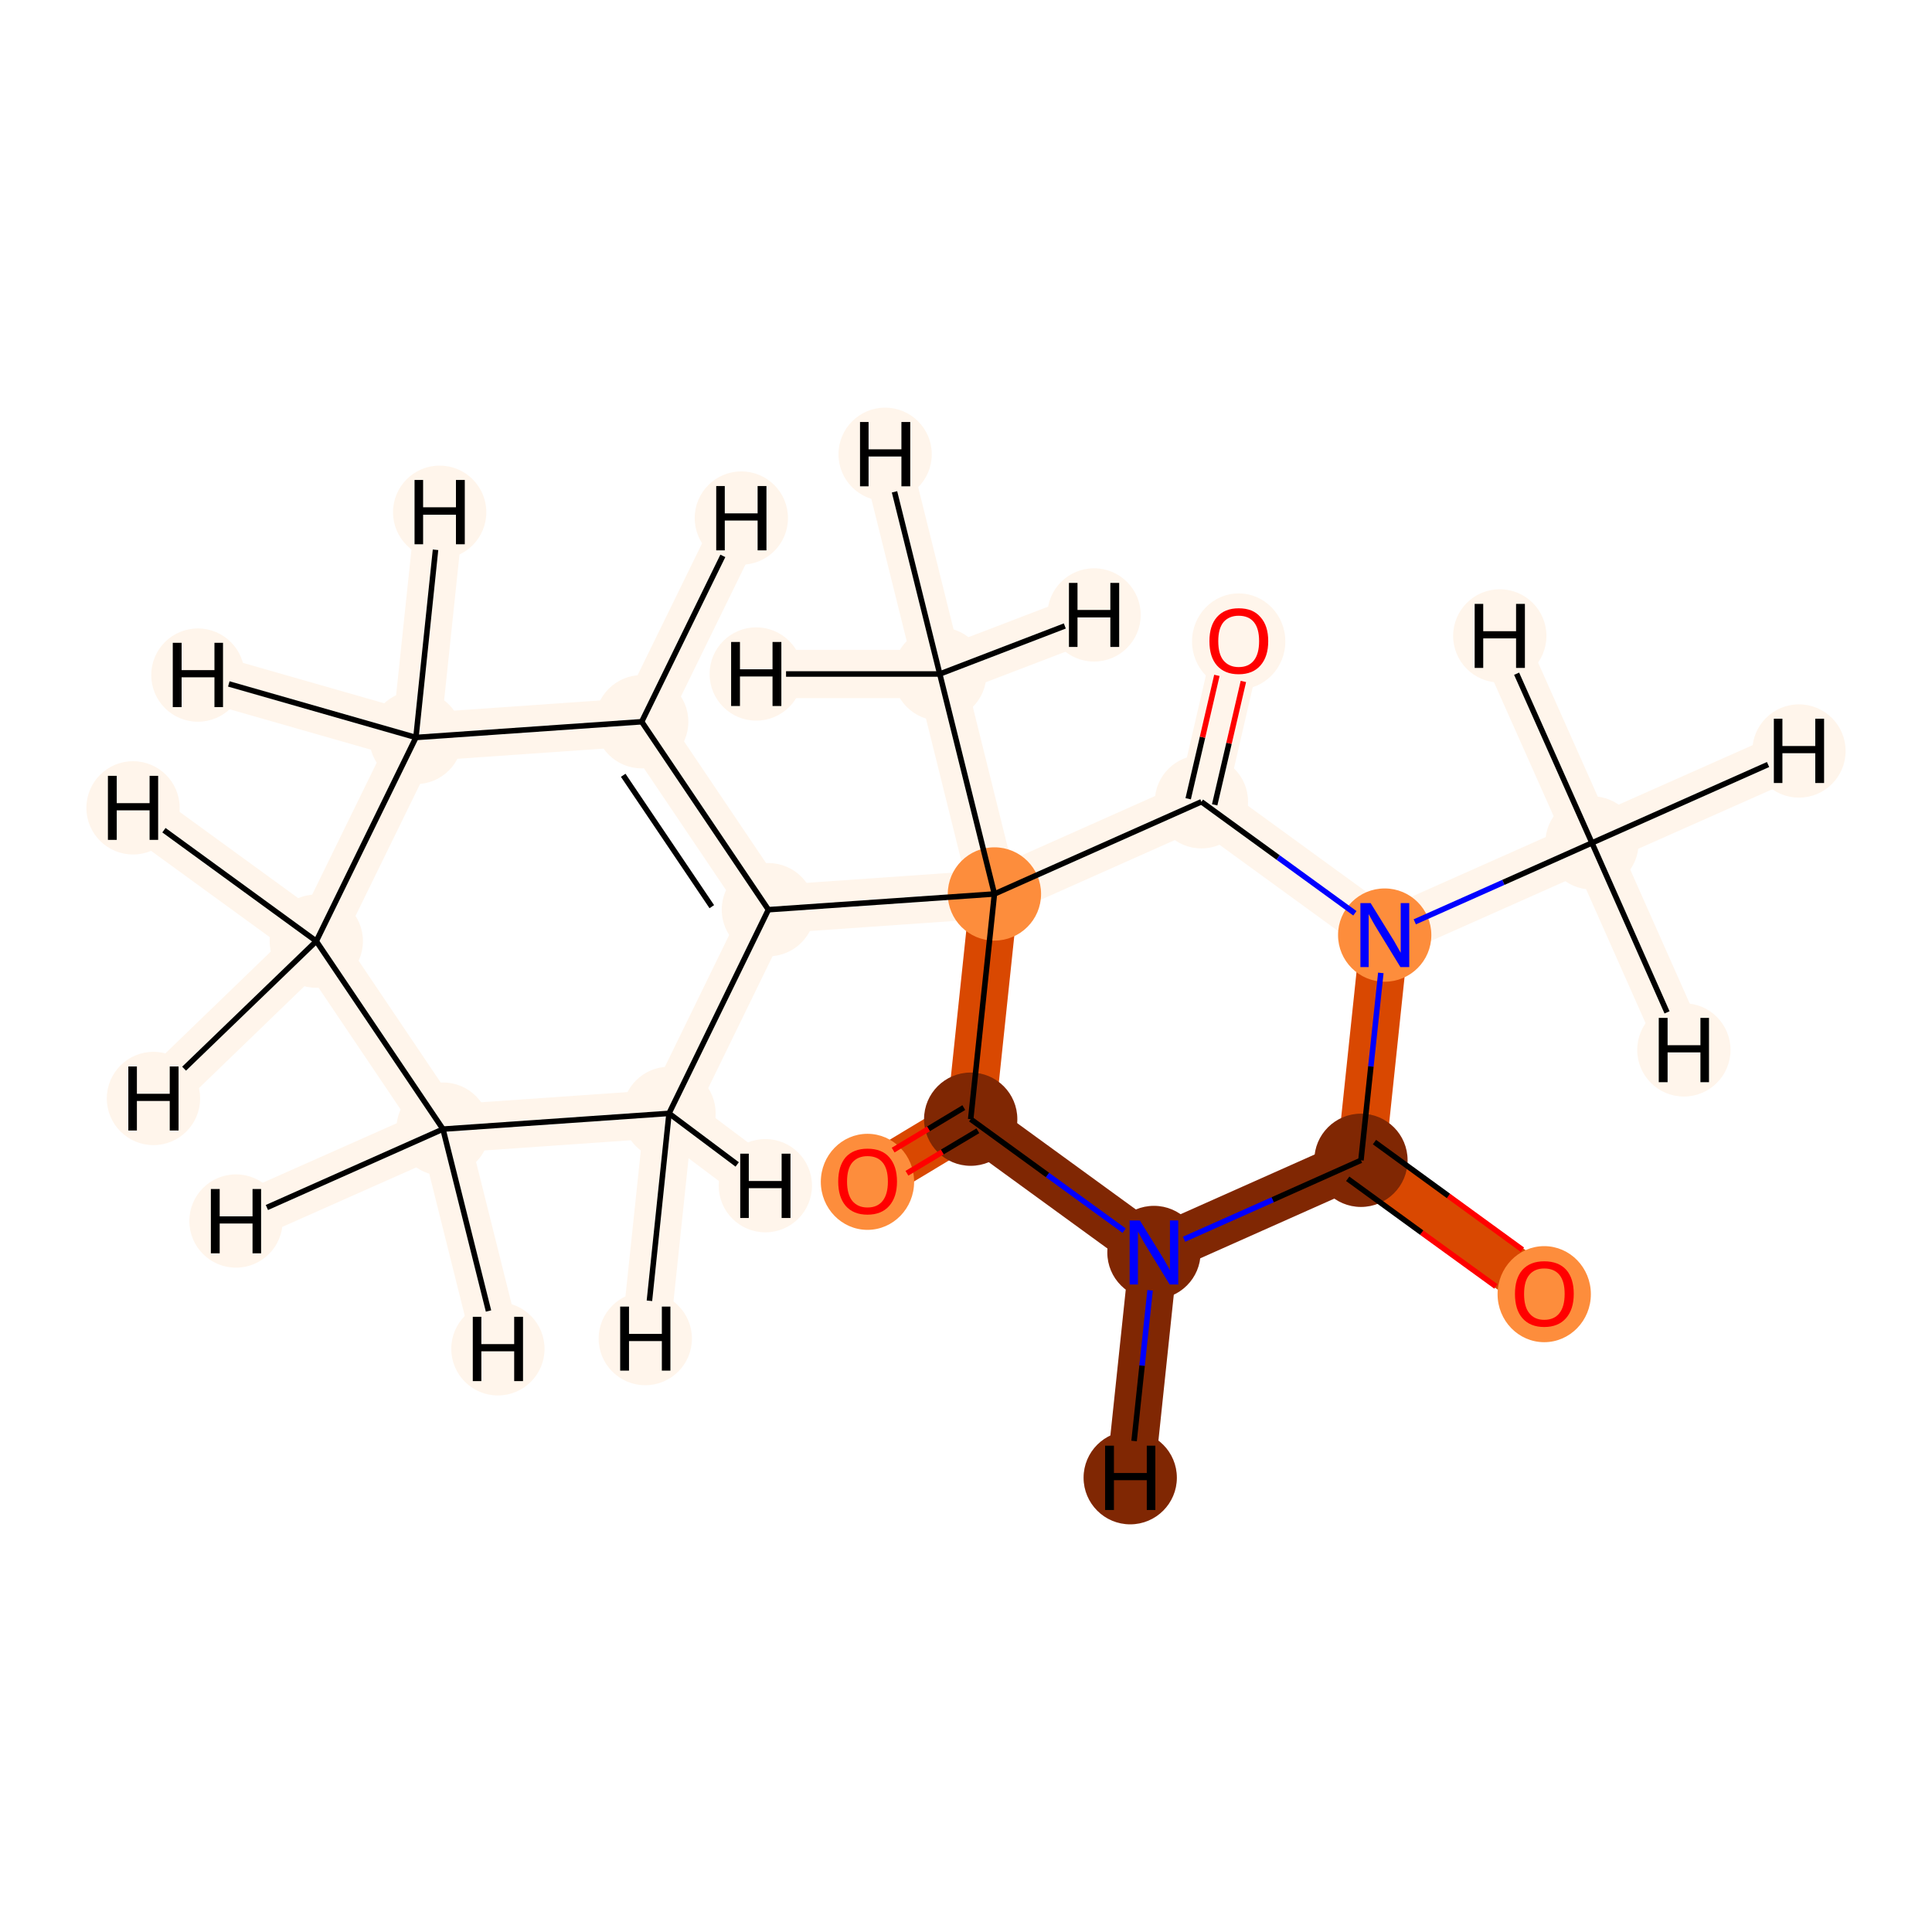 <?xml version='1.0' encoding='iso-8859-1'?>
<svg version='1.1' baseProfile='full'
              xmlns='http://www.w3.org/2000/svg'
                      xmlns:rdkit='http://www.rdkit.org/xml'
                      xmlns:xlink='http://www.w3.org/1999/xlink'
                  xml:space='preserve'
width='700px' height='700px' viewBox='0 0 700 700'>
<!-- END OF HEADER -->
<rect style='opacity:1.0;fill:#FFFFFF;stroke:none' width='700.0' height='700.0' x='0.0' y='0.0'> </rect>
<path d='M 559.5,468.7 L 493.1,420.4' style='fill:none;fill-rule:evenodd;stroke:#D94801;stroke-width:17.5px;stroke-linecap:butt;stroke-linejoin:miter;stroke-opacity:1' />
<path d='M 493.1,420.4 L 418.1,453.8' style='fill:none;fill-rule:evenodd;stroke:#802703;stroke-width:17.5px;stroke-linecap:butt;stroke-linejoin:miter;stroke-opacity:1' />
<path d='M 493.1,420.4 L 501.7,338.8' style='fill:none;fill-rule:evenodd;stroke:#D94801;stroke-width:17.5px;stroke-linecap:butt;stroke-linejoin:miter;stroke-opacity:1' />
<path d='M 418.1,453.8 L 351.7,405.5' style='fill:none;fill-rule:evenodd;stroke:#802703;stroke-width:17.5px;stroke-linecap:butt;stroke-linejoin:miter;stroke-opacity:1' />
<path d='M 418.1,453.8 L 409.5,535.4' style='fill:none;fill-rule:evenodd;stroke:#802703;stroke-width:17.5px;stroke-linecap:butt;stroke-linejoin:miter;stroke-opacity:1' />
<path d='M 351.7,405.5 L 314.3,428.0' style='fill:none;fill-rule:evenodd;stroke:#D94801;stroke-width:17.5px;stroke-linecap:butt;stroke-linejoin:miter;stroke-opacity:1' />
<path d='M 351.7,405.5 L 360.3,323.9' style='fill:none;fill-rule:evenodd;stroke:#D94801;stroke-width:17.5px;stroke-linecap:butt;stroke-linejoin:miter;stroke-opacity:1' />
<path d='M 360.3,323.9 L 435.3,290.5' style='fill:none;fill-rule:evenodd;stroke:#FFF5EB;stroke-width:17.5px;stroke-linecap:butt;stroke-linejoin:miter;stroke-opacity:1' />
<path d='M 360.3,323.9 L 340.5,244.2' style='fill:none;fill-rule:evenodd;stroke:#FFF5EB;stroke-width:17.5px;stroke-linecap:butt;stroke-linejoin:miter;stroke-opacity:1' />
<path d='M 360.3,323.9 L 278.4,329.6' style='fill:none;fill-rule:evenodd;stroke:#FFF5EB;stroke-width:17.5px;stroke-linecap:butt;stroke-linejoin:miter;stroke-opacity:1' />
<path d='M 435.3,290.5 L 448.8,232.2' style='fill:none;fill-rule:evenodd;stroke:#FFF5EB;stroke-width:17.5px;stroke-linecap:butt;stroke-linejoin:miter;stroke-opacity:1' />
<path d='M 435.3,290.5 L 501.7,338.8' style='fill:none;fill-rule:evenodd;stroke:#FFF5EB;stroke-width:17.5px;stroke-linecap:butt;stroke-linejoin:miter;stroke-opacity:1' />
<path d='M 501.7,338.8 L 576.8,305.4' style='fill:none;fill-rule:evenodd;stroke:#FFF5EB;stroke-width:17.5px;stroke-linecap:butt;stroke-linejoin:miter;stroke-opacity:1' />
<path d='M 576.8,305.4 L 651.8,272.1' style='fill:none;fill-rule:evenodd;stroke:#FFF5EB;stroke-width:17.5px;stroke-linecap:butt;stroke-linejoin:miter;stroke-opacity:1' />
<path d='M 576.8,305.4 L 610.1,380.4' style='fill:none;fill-rule:evenodd;stroke:#FFF5EB;stroke-width:17.5px;stroke-linecap:butt;stroke-linejoin:miter;stroke-opacity:1' />
<path d='M 576.8,305.4 L 543.4,230.4' style='fill:none;fill-rule:evenodd;stroke:#FFF5EB;stroke-width:17.5px;stroke-linecap:butt;stroke-linejoin:miter;stroke-opacity:1' />
<path d='M 340.5,244.2 L 320.7,164.6' style='fill:none;fill-rule:evenodd;stroke:#FFF5EB;stroke-width:17.5px;stroke-linecap:butt;stroke-linejoin:miter;stroke-opacity:1' />
<path d='M 340.5,244.2 L 396.4,222.8' style='fill:none;fill-rule:evenodd;stroke:#FFF5EB;stroke-width:17.5px;stroke-linecap:butt;stroke-linejoin:miter;stroke-opacity:1' />
<path d='M 340.5,244.2 L 274.0,244.2' style='fill:none;fill-rule:evenodd;stroke:#FFF5EB;stroke-width:17.5px;stroke-linecap:butt;stroke-linejoin:miter;stroke-opacity:1' />
<path d='M 278.4,329.6 L 232.5,261.5' style='fill:none;fill-rule:evenodd;stroke:#FFF5EB;stroke-width:17.5px;stroke-linecap:butt;stroke-linejoin:miter;stroke-opacity:1' />
<path d='M 278.4,329.6 L 242.4,403.4' style='fill:none;fill-rule:evenodd;stroke:#FFF5EB;stroke-width:17.5px;stroke-linecap:butt;stroke-linejoin:miter;stroke-opacity:1' />
<path d='M 232.5,261.5 L 150.7,267.2' style='fill:none;fill-rule:evenodd;stroke:#FFF5EB;stroke-width:17.5px;stroke-linecap:butt;stroke-linejoin:miter;stroke-opacity:1' />
<path d='M 232.5,261.5 L 268.6,187.7' style='fill:none;fill-rule:evenodd;stroke:#FFF5EB;stroke-width:17.5px;stroke-linecap:butt;stroke-linejoin:miter;stroke-opacity:1' />
<path d='M 150.7,267.2 L 114.6,341.0' style='fill:none;fill-rule:evenodd;stroke:#FFF5EB;stroke-width:17.5px;stroke-linecap:butt;stroke-linejoin:miter;stroke-opacity:1' />
<path d='M 150.7,267.2 L 71.7,244.6' style='fill:none;fill-rule:evenodd;stroke:#FFF5EB;stroke-width:17.5px;stroke-linecap:butt;stroke-linejoin:miter;stroke-opacity:1' />
<path d='M 150.7,267.2 L 159.3,185.6' style='fill:none;fill-rule:evenodd;stroke:#FFF5EB;stroke-width:17.5px;stroke-linecap:butt;stroke-linejoin:miter;stroke-opacity:1' />
<path d='M 114.6,341.0 L 160.5,409.1' style='fill:none;fill-rule:evenodd;stroke:#FFF5EB;stroke-width:17.5px;stroke-linecap:butt;stroke-linejoin:miter;stroke-opacity:1' />
<path d='M 114.6,341.0 L 55.6,398.0' style='fill:none;fill-rule:evenodd;stroke:#FFF5EB;stroke-width:17.5px;stroke-linecap:butt;stroke-linejoin:miter;stroke-opacity:1' />
<path d='M 114.6,341.0 L 48.2,292.7' style='fill:none;fill-rule:evenodd;stroke:#FFF5EB;stroke-width:17.5px;stroke-linecap:butt;stroke-linejoin:miter;stroke-opacity:1' />
<path d='M 160.5,409.1 L 242.4,403.4' style='fill:none;fill-rule:evenodd;stroke:#FFF5EB;stroke-width:17.5px;stroke-linecap:butt;stroke-linejoin:miter;stroke-opacity:1' />
<path d='M 160.5,409.1 L 180.4,488.7' style='fill:none;fill-rule:evenodd;stroke:#FFF5EB;stroke-width:17.5px;stroke-linecap:butt;stroke-linejoin:miter;stroke-opacity:1' />
<path d='M 160.5,409.1 L 85.5,442.4' style='fill:none;fill-rule:evenodd;stroke:#FFF5EB;stroke-width:17.5px;stroke-linecap:butt;stroke-linejoin:miter;stroke-opacity:1' />
<path d='M 242.4,403.4 L 277.3,429.6' style='fill:none;fill-rule:evenodd;stroke:#FFF5EB;stroke-width:17.5px;stroke-linecap:butt;stroke-linejoin:miter;stroke-opacity:1' />
<path d='M 242.4,403.4 L 233.8,485.0' style='fill:none;fill-rule:evenodd;stroke:#FFF5EB;stroke-width:17.5px;stroke-linecap:butt;stroke-linejoin:miter;stroke-opacity:1' />
<ellipse cx='559.5' cy='468.9' rx='16.4' ry='16.9'  style='fill:#FD8D3C;fill-rule:evenodd;stroke:#FD8D3C;stroke-width:1.0px;stroke-linecap:butt;stroke-linejoin:miter;stroke-opacity:1' />
<ellipse cx='493.1' cy='420.4' rx='16.4' ry='16.4'  style='fill:#802703;fill-rule:evenodd;stroke:#802703;stroke-width:1.0px;stroke-linecap:butt;stroke-linejoin:miter;stroke-opacity:1' />
<ellipse cx='418.1' cy='453.8' rx='16.4' ry='16.4'  style='fill:#802703;fill-rule:evenodd;stroke:#802703;stroke-width:1.0px;stroke-linecap:butt;stroke-linejoin:miter;stroke-opacity:1' />
<ellipse cx='351.7' cy='405.5' rx='16.4' ry='16.4'  style='fill:#802703;fill-rule:evenodd;stroke:#802703;stroke-width:1.0px;stroke-linecap:butt;stroke-linejoin:miter;stroke-opacity:1' />
<ellipse cx='314.3' cy='428.2' rx='16.4' ry='16.9'  style='fill:#FD8D3C;fill-rule:evenodd;stroke:#FD8D3C;stroke-width:1.0px;stroke-linecap:butt;stroke-linejoin:miter;stroke-opacity:1' />
<ellipse cx='360.3' cy='323.9' rx='16.4' ry='16.4'  style='fill:#FD8D3C;fill-rule:evenodd;stroke:#FD8D3C;stroke-width:1.0px;stroke-linecap:butt;stroke-linejoin:miter;stroke-opacity:1' />
<ellipse cx='435.3' cy='290.5' rx='16.4' ry='16.4'  style='fill:#FFF5EB;fill-rule:evenodd;stroke:#FFF5EB;stroke-width:1.0px;stroke-linecap:butt;stroke-linejoin:miter;stroke-opacity:1' />
<ellipse cx='448.8' cy='232.4' rx='16.4' ry='16.9'  style='fill:#FFF5EB;fill-rule:evenodd;stroke:#FFF5EB;stroke-width:1.0px;stroke-linecap:butt;stroke-linejoin:miter;stroke-opacity:1' />
<ellipse cx='501.7' cy='338.8' rx='16.4' ry='16.4'  style='fill:#FD8D3C;fill-rule:evenodd;stroke:#FD8D3C;stroke-width:1.0px;stroke-linecap:butt;stroke-linejoin:miter;stroke-opacity:1' />
<ellipse cx='576.8' cy='305.4' rx='16.4' ry='16.4'  style='fill:#FFF5EB;fill-rule:evenodd;stroke:#FFF5EB;stroke-width:1.0px;stroke-linecap:butt;stroke-linejoin:miter;stroke-opacity:1' />
<ellipse cx='340.5' cy='244.2' rx='16.4' ry='16.4'  style='fill:#FFF5EB;fill-rule:evenodd;stroke:#FFF5EB;stroke-width:1.0px;stroke-linecap:butt;stroke-linejoin:miter;stroke-opacity:1' />
<ellipse cx='278.4' cy='329.6' rx='16.4' ry='16.4'  style='fill:#FFF5EB;fill-rule:evenodd;stroke:#FFF5EB;stroke-width:1.0px;stroke-linecap:butt;stroke-linejoin:miter;stroke-opacity:1' />
<ellipse cx='232.5' cy='261.5' rx='16.4' ry='16.4'  style='fill:#FFF5EB;fill-rule:evenodd;stroke:#FFF5EB;stroke-width:1.0px;stroke-linecap:butt;stroke-linejoin:miter;stroke-opacity:1' />
<ellipse cx='150.7' cy='267.2' rx='16.4' ry='16.4'  style='fill:#FFF5EB;fill-rule:evenodd;stroke:#FFF5EB;stroke-width:1.0px;stroke-linecap:butt;stroke-linejoin:miter;stroke-opacity:1' />
<ellipse cx='114.6' cy='341.0' rx='16.4' ry='16.4'  style='fill:#FFF5EB;fill-rule:evenodd;stroke:#FFF5EB;stroke-width:1.0px;stroke-linecap:butt;stroke-linejoin:miter;stroke-opacity:1' />
<ellipse cx='160.5' cy='409.1' rx='16.4' ry='16.4'  style='fill:#FFF5EB;fill-rule:evenodd;stroke:#FFF5EB;stroke-width:1.0px;stroke-linecap:butt;stroke-linejoin:miter;stroke-opacity:1' />
<ellipse cx='242.4' cy='403.4' rx='16.4' ry='16.4'  style='fill:#FFF5EB;fill-rule:evenodd;stroke:#FFF5EB;stroke-width:1.0px;stroke-linecap:butt;stroke-linejoin:miter;stroke-opacity:1' />
<ellipse cx='409.5' cy='535.4' rx='16.4' ry='16.4'  style='fill:#802703;fill-rule:evenodd;stroke:#802703;stroke-width:1.0px;stroke-linecap:butt;stroke-linejoin:miter;stroke-opacity:1' />
<ellipse cx='651.8' cy='272.1' rx='16.4' ry='16.4'  style='fill:#FFF5EB;fill-rule:evenodd;stroke:#FFF5EB;stroke-width:1.0px;stroke-linecap:butt;stroke-linejoin:miter;stroke-opacity:1' />
<ellipse cx='610.1' cy='380.4' rx='16.4' ry='16.4'  style='fill:#FFF5EB;fill-rule:evenodd;stroke:#FFF5EB;stroke-width:1.0px;stroke-linecap:butt;stroke-linejoin:miter;stroke-opacity:1' />
<ellipse cx='543.4' cy='230.4' rx='16.4' ry='16.4'  style='fill:#FFF5EB;fill-rule:evenodd;stroke:#FFF5EB;stroke-width:1.0px;stroke-linecap:butt;stroke-linejoin:miter;stroke-opacity:1' />
<ellipse cx='320.7' cy='164.6' rx='16.4' ry='16.4'  style='fill:#FFF5EB;fill-rule:evenodd;stroke:#FFF5EB;stroke-width:1.0px;stroke-linecap:butt;stroke-linejoin:miter;stroke-opacity:1' />
<ellipse cx='396.4' cy='222.8' rx='16.4' ry='16.4'  style='fill:#FFF5EB;fill-rule:evenodd;stroke:#FFF5EB;stroke-width:1.0px;stroke-linecap:butt;stroke-linejoin:miter;stroke-opacity:1' />
<ellipse cx='274.0' cy='244.2' rx='16.4' ry='16.4'  style='fill:#FFF5EB;fill-rule:evenodd;stroke:#FFF5EB;stroke-width:1.0px;stroke-linecap:butt;stroke-linejoin:miter;stroke-opacity:1' />
<ellipse cx='268.6' cy='187.7' rx='16.4' ry='16.4'  style='fill:#FFF5EB;fill-rule:evenodd;stroke:#FFF5EB;stroke-width:1.0px;stroke-linecap:butt;stroke-linejoin:miter;stroke-opacity:1' />
<ellipse cx='71.7' cy='244.6' rx='16.4' ry='16.4'  style='fill:#FFF5EB;fill-rule:evenodd;stroke:#FFF5EB;stroke-width:1.0px;stroke-linecap:butt;stroke-linejoin:miter;stroke-opacity:1' />
<ellipse cx='159.3' cy='185.6' rx='16.4' ry='16.4'  style='fill:#FFF5EB;fill-rule:evenodd;stroke:#FFF5EB;stroke-width:1.0px;stroke-linecap:butt;stroke-linejoin:miter;stroke-opacity:1' />
<ellipse cx='55.6' cy='398.0' rx='16.4' ry='16.4'  style='fill:#FFF5EB;fill-rule:evenodd;stroke:#FFF5EB;stroke-width:1.0px;stroke-linecap:butt;stroke-linejoin:miter;stroke-opacity:1' />
<ellipse cx='48.2' cy='292.7' rx='16.4' ry='16.4'  style='fill:#FFF5EB;fill-rule:evenodd;stroke:#FFF5EB;stroke-width:1.0px;stroke-linecap:butt;stroke-linejoin:miter;stroke-opacity:1' />
<ellipse cx='180.4' cy='488.7' rx='16.4' ry='16.4'  style='fill:#FFF5EB;fill-rule:evenodd;stroke:#FFF5EB;stroke-width:1.0px;stroke-linecap:butt;stroke-linejoin:miter;stroke-opacity:1' />
<ellipse cx='85.5' cy='442.4' rx='16.4' ry='16.4'  style='fill:#FFF5EB;fill-rule:evenodd;stroke:#FFF5EB;stroke-width:1.0px;stroke-linecap:butt;stroke-linejoin:miter;stroke-opacity:1' />
<ellipse cx='277.3' cy='429.6' rx='16.4' ry='16.4'  style='fill:#FFF5EB;fill-rule:evenodd;stroke:#FFF5EB;stroke-width:1.0px;stroke-linecap:butt;stroke-linejoin:miter;stroke-opacity:1' />
<ellipse cx='233.8' cy='485.0' rx='16.4' ry='16.4'  style='fill:#FFF5EB;fill-rule:evenodd;stroke:#FFF5EB;stroke-width:1.0px;stroke-linecap:butt;stroke-linejoin:miter;stroke-opacity:1' />
<path class='bond-0 atom-0 atom-1' d='M 551.6,452.8 L 524.8,433.3' style='fill:none;fill-rule:evenodd;stroke:#FF0000;stroke-width:2.0px;stroke-linecap:butt;stroke-linejoin:miter;stroke-opacity:1' />
<path class='bond-0 atom-0 atom-1' d='M 524.8,433.3 L 498.0,413.8' style='fill:none;fill-rule:evenodd;stroke:#000000;stroke-width:2.0px;stroke-linecap:butt;stroke-linejoin:miter;stroke-opacity:1' />
<path class='bond-0 atom-0 atom-1' d='M 542.0,466.1 L 515.1,446.6' style='fill:none;fill-rule:evenodd;stroke:#FF0000;stroke-width:2.0px;stroke-linecap:butt;stroke-linejoin:miter;stroke-opacity:1' />
<path class='bond-0 atom-0 atom-1' d='M 515.1,446.6 L 488.3,427.1' style='fill:none;fill-rule:evenodd;stroke:#000000;stroke-width:2.0px;stroke-linecap:butt;stroke-linejoin:miter;stroke-opacity:1' />
<path class='bond-1 atom-1 atom-2' d='M 493.1,420.4 L 461.1,434.7' style='fill:none;fill-rule:evenodd;stroke:#000000;stroke-width:2.0px;stroke-linecap:butt;stroke-linejoin:miter;stroke-opacity:1' />
<path class='bond-1 atom-1 atom-2' d='M 461.1,434.7 L 429.0,449.0' style='fill:none;fill-rule:evenodd;stroke:#0000FF;stroke-width:2.0px;stroke-linecap:butt;stroke-linejoin:miter;stroke-opacity:1' />
<path class='bond-16 atom-8 atom-1' d='M 500.3,352.5 L 496.7,386.4' style='fill:none;fill-rule:evenodd;stroke:#0000FF;stroke-width:2.0px;stroke-linecap:butt;stroke-linejoin:miter;stroke-opacity:1' />
<path class='bond-16 atom-8 atom-1' d='M 496.7,386.4 L 493.1,420.4' style='fill:none;fill-rule:evenodd;stroke:#000000;stroke-width:2.0px;stroke-linecap:butt;stroke-linejoin:miter;stroke-opacity:1' />
<path class='bond-2 atom-2 atom-3' d='M 407.3,445.9 L 379.5,425.7' style='fill:none;fill-rule:evenodd;stroke:#0000FF;stroke-width:2.0px;stroke-linecap:butt;stroke-linejoin:miter;stroke-opacity:1' />
<path class='bond-2 atom-2 atom-3' d='M 379.5,425.7 L 351.7,405.5' style='fill:none;fill-rule:evenodd;stroke:#000000;stroke-width:2.0px;stroke-linecap:butt;stroke-linejoin:miter;stroke-opacity:1' />
<path class='bond-18 atom-2 atom-17' d='M 416.7,467.5 L 413.8,494.8' style='fill:none;fill-rule:evenodd;stroke:#0000FF;stroke-width:2.0px;stroke-linecap:butt;stroke-linejoin:miter;stroke-opacity:1' />
<path class='bond-18 atom-2 atom-17' d='M 413.8,494.8 L 410.9,522.1' style='fill:none;fill-rule:evenodd;stroke:#000000;stroke-width:2.0px;stroke-linecap:butt;stroke-linejoin:miter;stroke-opacity:1' />
<path class='bond-3 atom-3 atom-4' d='M 349.2,401.3 L 336.4,409.0' style='fill:none;fill-rule:evenodd;stroke:#000000;stroke-width:2.0px;stroke-linecap:butt;stroke-linejoin:miter;stroke-opacity:1' />
<path class='bond-3 atom-3 atom-4' d='M 336.4,409.0 L 323.6,416.7' style='fill:none;fill-rule:evenodd;stroke:#FF0000;stroke-width:2.0px;stroke-linecap:butt;stroke-linejoin:miter;stroke-opacity:1' />
<path class='bond-3 atom-3 atom-4' d='M 354.3,409.7 L 341.4,417.4' style='fill:none;fill-rule:evenodd;stroke:#000000;stroke-width:2.0px;stroke-linecap:butt;stroke-linejoin:miter;stroke-opacity:1' />
<path class='bond-3 atom-3 atom-4' d='M 341.4,417.4 L 328.6,425.1' style='fill:none;fill-rule:evenodd;stroke:#FF0000;stroke-width:2.0px;stroke-linecap:butt;stroke-linejoin:miter;stroke-opacity:1' />
<path class='bond-4 atom-3 atom-5' d='M 351.7,405.5 L 360.3,323.9' style='fill:none;fill-rule:evenodd;stroke:#000000;stroke-width:2.0px;stroke-linecap:butt;stroke-linejoin:miter;stroke-opacity:1' />
<path class='bond-5 atom-5 atom-6' d='M 360.3,323.9 L 435.3,290.5' style='fill:none;fill-rule:evenodd;stroke:#000000;stroke-width:2.0px;stroke-linecap:butt;stroke-linejoin:miter;stroke-opacity:1' />
<path class='bond-9 atom-5 atom-10' d='M 360.3,323.9 L 340.5,244.2' style='fill:none;fill-rule:evenodd;stroke:#000000;stroke-width:2.0px;stroke-linecap:butt;stroke-linejoin:miter;stroke-opacity:1' />
<path class='bond-10 atom-5 atom-11' d='M 360.3,323.9 L 278.4,329.6' style='fill:none;fill-rule:evenodd;stroke:#000000;stroke-width:2.0px;stroke-linecap:butt;stroke-linejoin:miter;stroke-opacity:1' />
<path class='bond-6 atom-6 atom-7' d='M 440.1,291.6 L 445.3,269.3' style='fill:none;fill-rule:evenodd;stroke:#000000;stroke-width:2.0px;stroke-linecap:butt;stroke-linejoin:miter;stroke-opacity:1' />
<path class='bond-6 atom-6 atom-7' d='M 445.3,269.3 L 450.5,246.9' style='fill:none;fill-rule:evenodd;stroke:#FF0000;stroke-width:2.0px;stroke-linecap:butt;stroke-linejoin:miter;stroke-opacity:1' />
<path class='bond-6 atom-6 atom-7' d='M 430.5,289.4 L 435.7,267.1' style='fill:none;fill-rule:evenodd;stroke:#000000;stroke-width:2.0px;stroke-linecap:butt;stroke-linejoin:miter;stroke-opacity:1' />
<path class='bond-6 atom-6 atom-7' d='M 435.7,267.1 L 440.9,244.7' style='fill:none;fill-rule:evenodd;stroke:#FF0000;stroke-width:2.0px;stroke-linecap:butt;stroke-linejoin:miter;stroke-opacity:1' />
<path class='bond-7 atom-6 atom-8' d='M 435.3,290.5 L 463.1,310.7' style='fill:none;fill-rule:evenodd;stroke:#000000;stroke-width:2.0px;stroke-linecap:butt;stroke-linejoin:miter;stroke-opacity:1' />
<path class='bond-7 atom-6 atom-8' d='M 463.1,310.7 L 490.9,330.9' style='fill:none;fill-rule:evenodd;stroke:#0000FF;stroke-width:2.0px;stroke-linecap:butt;stroke-linejoin:miter;stroke-opacity:1' />
<path class='bond-8 atom-8 atom-9' d='M 512.6,334.0 L 544.7,319.7' style='fill:none;fill-rule:evenodd;stroke:#0000FF;stroke-width:2.0px;stroke-linecap:butt;stroke-linejoin:miter;stroke-opacity:1' />
<path class='bond-8 atom-8 atom-9' d='M 544.7,319.7 L 576.8,305.4' style='fill:none;fill-rule:evenodd;stroke:#000000;stroke-width:2.0px;stroke-linecap:butt;stroke-linejoin:miter;stroke-opacity:1' />
<path class='bond-19 atom-9 atom-18' d='M 576.8,305.4 L 640.6,277.0' style='fill:none;fill-rule:evenodd;stroke:#000000;stroke-width:2.0px;stroke-linecap:butt;stroke-linejoin:miter;stroke-opacity:1' />
<path class='bond-20 atom-9 atom-19' d='M 576.8,305.4 L 604.0,366.8' style='fill:none;fill-rule:evenodd;stroke:#000000;stroke-width:2.0px;stroke-linecap:butt;stroke-linejoin:miter;stroke-opacity:1' />
<path class='bond-21 atom-9 atom-20' d='M 576.8,305.4 L 549.5,244.1' style='fill:none;fill-rule:evenodd;stroke:#000000;stroke-width:2.0px;stroke-linecap:butt;stroke-linejoin:miter;stroke-opacity:1' />
<path class='bond-22 atom-10 atom-21' d='M 340.5,244.2 L 324.1,178.2' style='fill:none;fill-rule:evenodd;stroke:#000000;stroke-width:2.0px;stroke-linecap:butt;stroke-linejoin:miter;stroke-opacity:1' />
<path class='bond-23 atom-10 atom-22' d='M 340.5,244.2 L 385.8,226.8' style='fill:none;fill-rule:evenodd;stroke:#000000;stroke-width:2.0px;stroke-linecap:butt;stroke-linejoin:miter;stroke-opacity:1' />
<path class='bond-24 atom-10 atom-23' d='M 340.5,244.2 L 284.8,244.2' style='fill:none;fill-rule:evenodd;stroke:#000000;stroke-width:2.0px;stroke-linecap:butt;stroke-linejoin:miter;stroke-opacity:1' />
<path class='bond-11 atom-11 atom-12' d='M 278.4,329.6 L 232.5,261.5' style='fill:none;fill-rule:evenodd;stroke:#000000;stroke-width:2.0px;stroke-linecap:butt;stroke-linejoin:miter;stroke-opacity:1' />
<path class='bond-11 atom-11 atom-12' d='M 257.9,328.5 L 225.8,280.9' style='fill:none;fill-rule:evenodd;stroke:#000000;stroke-width:2.0px;stroke-linecap:butt;stroke-linejoin:miter;stroke-opacity:1' />
<path class='bond-17 atom-16 atom-11' d='M 242.4,403.4 L 278.4,329.6' style='fill:none;fill-rule:evenodd;stroke:#000000;stroke-width:2.0px;stroke-linecap:butt;stroke-linejoin:miter;stroke-opacity:1' />
<path class='bond-12 atom-12 atom-13' d='M 232.5,261.5 L 150.7,267.2' style='fill:none;fill-rule:evenodd;stroke:#000000;stroke-width:2.0px;stroke-linecap:butt;stroke-linejoin:miter;stroke-opacity:1' />
<path class='bond-25 atom-12 atom-24' d='M 232.5,261.5 L 261.9,201.4' style='fill:none;fill-rule:evenodd;stroke:#000000;stroke-width:2.0px;stroke-linecap:butt;stroke-linejoin:miter;stroke-opacity:1' />
<path class='bond-13 atom-13 atom-14' d='M 150.7,267.2 L 114.6,341.0' style='fill:none;fill-rule:evenodd;stroke:#000000;stroke-width:2.0px;stroke-linecap:butt;stroke-linejoin:miter;stroke-opacity:1' />
<path class='bond-26 atom-13 atom-25' d='M 150.7,267.2 L 82.9,247.8' style='fill:none;fill-rule:evenodd;stroke:#000000;stroke-width:2.0px;stroke-linecap:butt;stroke-linejoin:miter;stroke-opacity:1' />
<path class='bond-27 atom-13 atom-26' d='M 150.7,267.2 L 157.8,199.2' style='fill:none;fill-rule:evenodd;stroke:#000000;stroke-width:2.0px;stroke-linecap:butt;stroke-linejoin:miter;stroke-opacity:1' />
<path class='bond-14 atom-14 atom-15' d='M 114.6,341.0 L 160.5,409.1' style='fill:none;fill-rule:evenodd;stroke:#000000;stroke-width:2.0px;stroke-linecap:butt;stroke-linejoin:miter;stroke-opacity:1' />
<path class='bond-28 atom-14 atom-27' d='M 114.6,341.0 L 66.7,387.2' style='fill:none;fill-rule:evenodd;stroke:#000000;stroke-width:2.0px;stroke-linecap:butt;stroke-linejoin:miter;stroke-opacity:1' />
<path class='bond-29 atom-14 atom-28' d='M 114.6,341.0 L 59.4,300.8' style='fill:none;fill-rule:evenodd;stroke:#000000;stroke-width:2.0px;stroke-linecap:butt;stroke-linejoin:miter;stroke-opacity:1' />
<path class='bond-15 atom-15 atom-16' d='M 160.5,409.1 L 242.4,403.4' style='fill:none;fill-rule:evenodd;stroke:#000000;stroke-width:2.0px;stroke-linecap:butt;stroke-linejoin:miter;stroke-opacity:1' />
<path class='bond-30 atom-15 atom-29' d='M 160.5,409.1 L 177.0,475.0' style='fill:none;fill-rule:evenodd;stroke:#000000;stroke-width:2.0px;stroke-linecap:butt;stroke-linejoin:miter;stroke-opacity:1' />
<path class='bond-31 atom-15 atom-30' d='M 160.5,409.1 L 96.7,437.5' style='fill:none;fill-rule:evenodd;stroke:#000000;stroke-width:2.0px;stroke-linecap:butt;stroke-linejoin:miter;stroke-opacity:1' />
<path class='bond-32 atom-16 atom-31' d='M 242.4,403.4 L 267.1,421.9' style='fill:none;fill-rule:evenodd;stroke:#000000;stroke-width:2.0px;stroke-linecap:butt;stroke-linejoin:miter;stroke-opacity:1' />
<path class='bond-33 atom-16 atom-32' d='M 242.4,403.4 L 235.3,471.3' style='fill:none;fill-rule:evenodd;stroke:#000000;stroke-width:2.0px;stroke-linecap:butt;stroke-linejoin:miter;stroke-opacity:1' />
<path  class='atom-0' d='M 548.9 468.8
Q 548.9 463.2, 551.6 460.1
Q 554.4 457.0, 559.5 457.0
Q 564.7 457.0, 567.5 460.1
Q 570.2 463.2, 570.2 468.8
Q 570.2 474.4, 567.4 477.6
Q 564.6 480.8, 559.5 480.8
Q 554.4 480.8, 551.6 477.6
Q 548.9 474.5, 548.9 468.8
M 559.5 478.2
Q 563.1 478.2, 565.0 475.8
Q 566.9 473.4, 566.9 468.8
Q 566.9 464.2, 565.0 461.9
Q 563.1 459.6, 559.5 459.6
Q 556.0 459.6, 554.1 461.9
Q 552.2 464.2, 552.2 468.8
Q 552.2 473.5, 554.1 475.8
Q 556.0 478.2, 559.5 478.2
' fill='#FF0000'/>
<path  class='atom-2' d='M 413.0 442.2
L 420.6 454.5
Q 421.4 455.7, 422.6 457.9
Q 423.8 460.1, 423.9 460.2
L 423.9 442.2
L 426.9 442.2
L 426.9 465.4
L 423.8 465.4
L 415.6 452.0
Q 414.6 450.4, 413.6 448.6
Q 412.6 446.8, 412.3 446.2
L 412.3 465.4
L 409.3 465.4
L 409.3 442.2
L 413.0 442.2
' fill='#0000FF'/>
<path  class='atom-4' d='M 303.7 428.1
Q 303.7 422.5, 306.4 419.3
Q 309.2 416.2, 314.3 416.2
Q 319.5 416.2, 322.2 419.3
Q 325.0 422.5, 325.0 428.1
Q 325.0 433.7, 322.2 436.9
Q 319.4 440.1, 314.3 440.1
Q 309.2 440.1, 306.4 436.9
Q 303.7 433.7, 303.7 428.1
M 314.3 437.5
Q 317.9 437.5, 319.8 435.1
Q 321.7 432.7, 321.7 428.1
Q 321.7 423.5, 319.8 421.2
Q 317.9 418.9, 314.3 418.9
Q 310.8 418.9, 308.8 421.2
Q 306.9 423.5, 306.9 428.1
Q 306.9 432.7, 308.8 435.1
Q 310.8 437.5, 314.3 437.5
' fill='#FF0000'/>
<path  class='atom-7' d='M 438.2 232.3
Q 438.2 226.7, 440.9 223.6
Q 443.7 220.4, 448.8 220.4
Q 454.0 220.4, 456.7 223.6
Q 459.5 226.7, 459.5 232.3
Q 459.5 237.9, 456.7 241.1
Q 453.9 244.3, 448.8 244.3
Q 443.7 244.3, 440.9 241.1
Q 438.2 238.0, 438.2 232.3
M 448.8 241.7
Q 452.4 241.7, 454.3 239.3
Q 456.2 236.9, 456.2 232.3
Q 456.2 227.7, 454.3 225.4
Q 452.4 223.1, 448.8 223.1
Q 445.3 223.1, 443.3 225.4
Q 441.4 227.7, 441.4 232.3
Q 441.4 237.0, 443.3 239.3
Q 445.3 241.7, 448.8 241.7
' fill='#FF0000'/>
<path  class='atom-8' d='M 496.6 327.2
L 504.2 339.5
Q 505.0 340.7, 506.2 342.9
Q 507.4 345.1, 507.5 345.2
L 507.5 327.2
L 510.6 327.2
L 510.6 350.4
L 507.4 350.4
L 499.2 337.0
Q 498.2 335.4, 497.2 333.6
Q 496.2 331.8, 495.9 331.2
L 495.9 350.4
L 492.9 350.4
L 492.9 327.2
L 496.6 327.2
' fill='#0000FF'/>
<path  class='atom-17' d='M 400.4 523.8
L 403.6 523.8
L 403.6 533.7
L 415.5 533.7
L 415.5 523.8
L 418.6 523.8
L 418.6 547.1
L 415.5 547.1
L 415.5 536.3
L 403.6 536.3
L 403.6 547.1
L 400.4 547.1
L 400.4 523.8
' fill='#000000'/>
<path  class='atom-18' d='M 642.7 260.4
L 645.8 260.4
L 645.8 270.3
L 657.7 270.3
L 657.7 260.4
L 660.9 260.4
L 660.9 283.7
L 657.7 283.7
L 657.7 272.9
L 645.8 272.9
L 645.8 283.7
L 642.7 283.7
L 642.7 260.4
' fill='#000000'/>
<path  class='atom-19' d='M 601.0 368.8
L 604.2 368.8
L 604.2 378.7
L 616.1 378.7
L 616.1 368.8
L 619.2 368.8
L 619.2 392.1
L 616.1 392.1
L 616.1 381.3
L 604.2 381.3
L 604.2 392.1
L 601.0 392.1
L 601.0 368.8
' fill='#000000'/>
<path  class='atom-20' d='M 534.3 218.8
L 537.4 218.8
L 537.4 228.7
L 549.3 228.7
L 549.3 218.8
L 552.5 218.8
L 552.5 242.0
L 549.3 242.0
L 549.3 231.3
L 537.4 231.3
L 537.4 242.0
L 534.3 242.0
L 534.3 218.8
' fill='#000000'/>
<path  class='atom-21' d='M 311.6 152.9
L 314.7 152.9
L 314.7 162.8
L 326.6 162.8
L 326.6 152.9
L 329.8 152.9
L 329.8 176.2
L 326.6 176.2
L 326.6 165.4
L 314.7 165.4
L 314.7 176.2
L 311.6 176.2
L 311.6 152.9
' fill='#000000'/>
<path  class='atom-22' d='M 387.3 211.2
L 390.4 211.2
L 390.4 221.0
L 402.3 221.0
L 402.3 211.2
L 405.5 211.2
L 405.5 234.4
L 402.3 234.4
L 402.3 223.7
L 390.4 223.7
L 390.4 234.4
L 387.3 234.4
L 387.3 211.2
' fill='#000000'/>
<path  class='atom-23' d='M 264.9 232.6
L 268.1 232.6
L 268.1 242.5
L 279.9 242.5
L 279.9 232.6
L 283.1 232.6
L 283.1 255.8
L 279.9 255.8
L 279.9 245.1
L 268.1 245.1
L 268.1 255.8
L 264.9 255.8
L 264.9 232.6
' fill='#000000'/>
<path  class='atom-24' d='M 259.5 176.1
L 262.6 176.1
L 262.6 186.0
L 274.5 186.0
L 274.5 176.1
L 277.7 176.1
L 277.7 199.4
L 274.5 199.4
L 274.5 188.6
L 262.6 188.6
L 262.6 199.4
L 259.5 199.4
L 259.5 176.1
' fill='#000000'/>
<path  class='atom-25' d='M 62.6 232.9
L 65.8 232.9
L 65.8 242.8
L 77.7 242.8
L 77.7 232.9
L 80.8 232.9
L 80.8 256.2
L 77.7 256.2
L 77.7 245.4
L 65.8 245.4
L 65.8 256.2
L 62.6 256.2
L 62.6 232.9
' fill='#000000'/>
<path  class='atom-26' d='M 150.2 173.9
L 153.3 173.9
L 153.3 183.8
L 165.2 183.8
L 165.2 173.9
L 168.4 173.9
L 168.4 197.2
L 165.2 197.2
L 165.2 186.5
L 153.3 186.5
L 153.3 197.2
L 150.2 197.2
L 150.2 173.9
' fill='#000000'/>
<path  class='atom-27' d='M 46.5 386.4
L 49.6 386.4
L 49.6 396.3
L 61.5 396.3
L 61.5 386.4
L 64.7 386.4
L 64.7 409.6
L 61.5 409.6
L 61.5 398.9
L 49.6 398.9
L 49.6 409.6
L 46.5 409.6
L 46.5 386.4
' fill='#000000'/>
<path  class='atom-28' d='M 39.1 281.1
L 42.3 281.1
L 42.3 291.0
L 54.2 291.0
L 54.2 281.1
L 57.3 281.1
L 57.3 304.3
L 54.2 304.3
L 54.2 293.6
L 42.3 293.6
L 42.3 304.3
L 39.1 304.3
L 39.1 281.1
' fill='#000000'/>
<path  class='atom-29' d='M 171.3 477.1
L 174.4 477.1
L 174.4 487.0
L 186.3 487.0
L 186.3 477.1
L 189.5 477.1
L 189.5 500.4
L 186.3 500.4
L 186.3 489.6
L 174.4 489.6
L 174.4 500.4
L 171.3 500.4
L 171.3 477.1
' fill='#000000'/>
<path  class='atom-30' d='M 76.4 430.8
L 79.6 430.8
L 79.6 440.7
L 91.5 440.7
L 91.5 430.8
L 94.6 430.8
L 94.6 454.1
L 91.5 454.1
L 91.5 443.3
L 79.6 443.3
L 79.6 454.1
L 76.4 454.1
L 76.4 430.8
' fill='#000000'/>
<path  class='atom-31' d='M 268.2 418.0
L 271.3 418.0
L 271.3 427.9
L 283.2 427.9
L 283.2 418.0
L 286.4 418.0
L 286.4 441.3
L 283.2 441.3
L 283.2 430.5
L 271.3 430.5
L 271.3 441.3
L 268.2 441.3
L 268.2 418.0
' fill='#000000'/>
<path  class='atom-32' d='M 224.7 473.4
L 227.9 473.4
L 227.9 483.3
L 239.8 483.3
L 239.8 473.4
L 242.9 473.4
L 242.9 496.6
L 239.8 496.6
L 239.8 485.9
L 227.9 485.9
L 227.9 496.6
L 224.7 496.6
L 224.7 473.4
' fill='#000000'/>
</svg>
